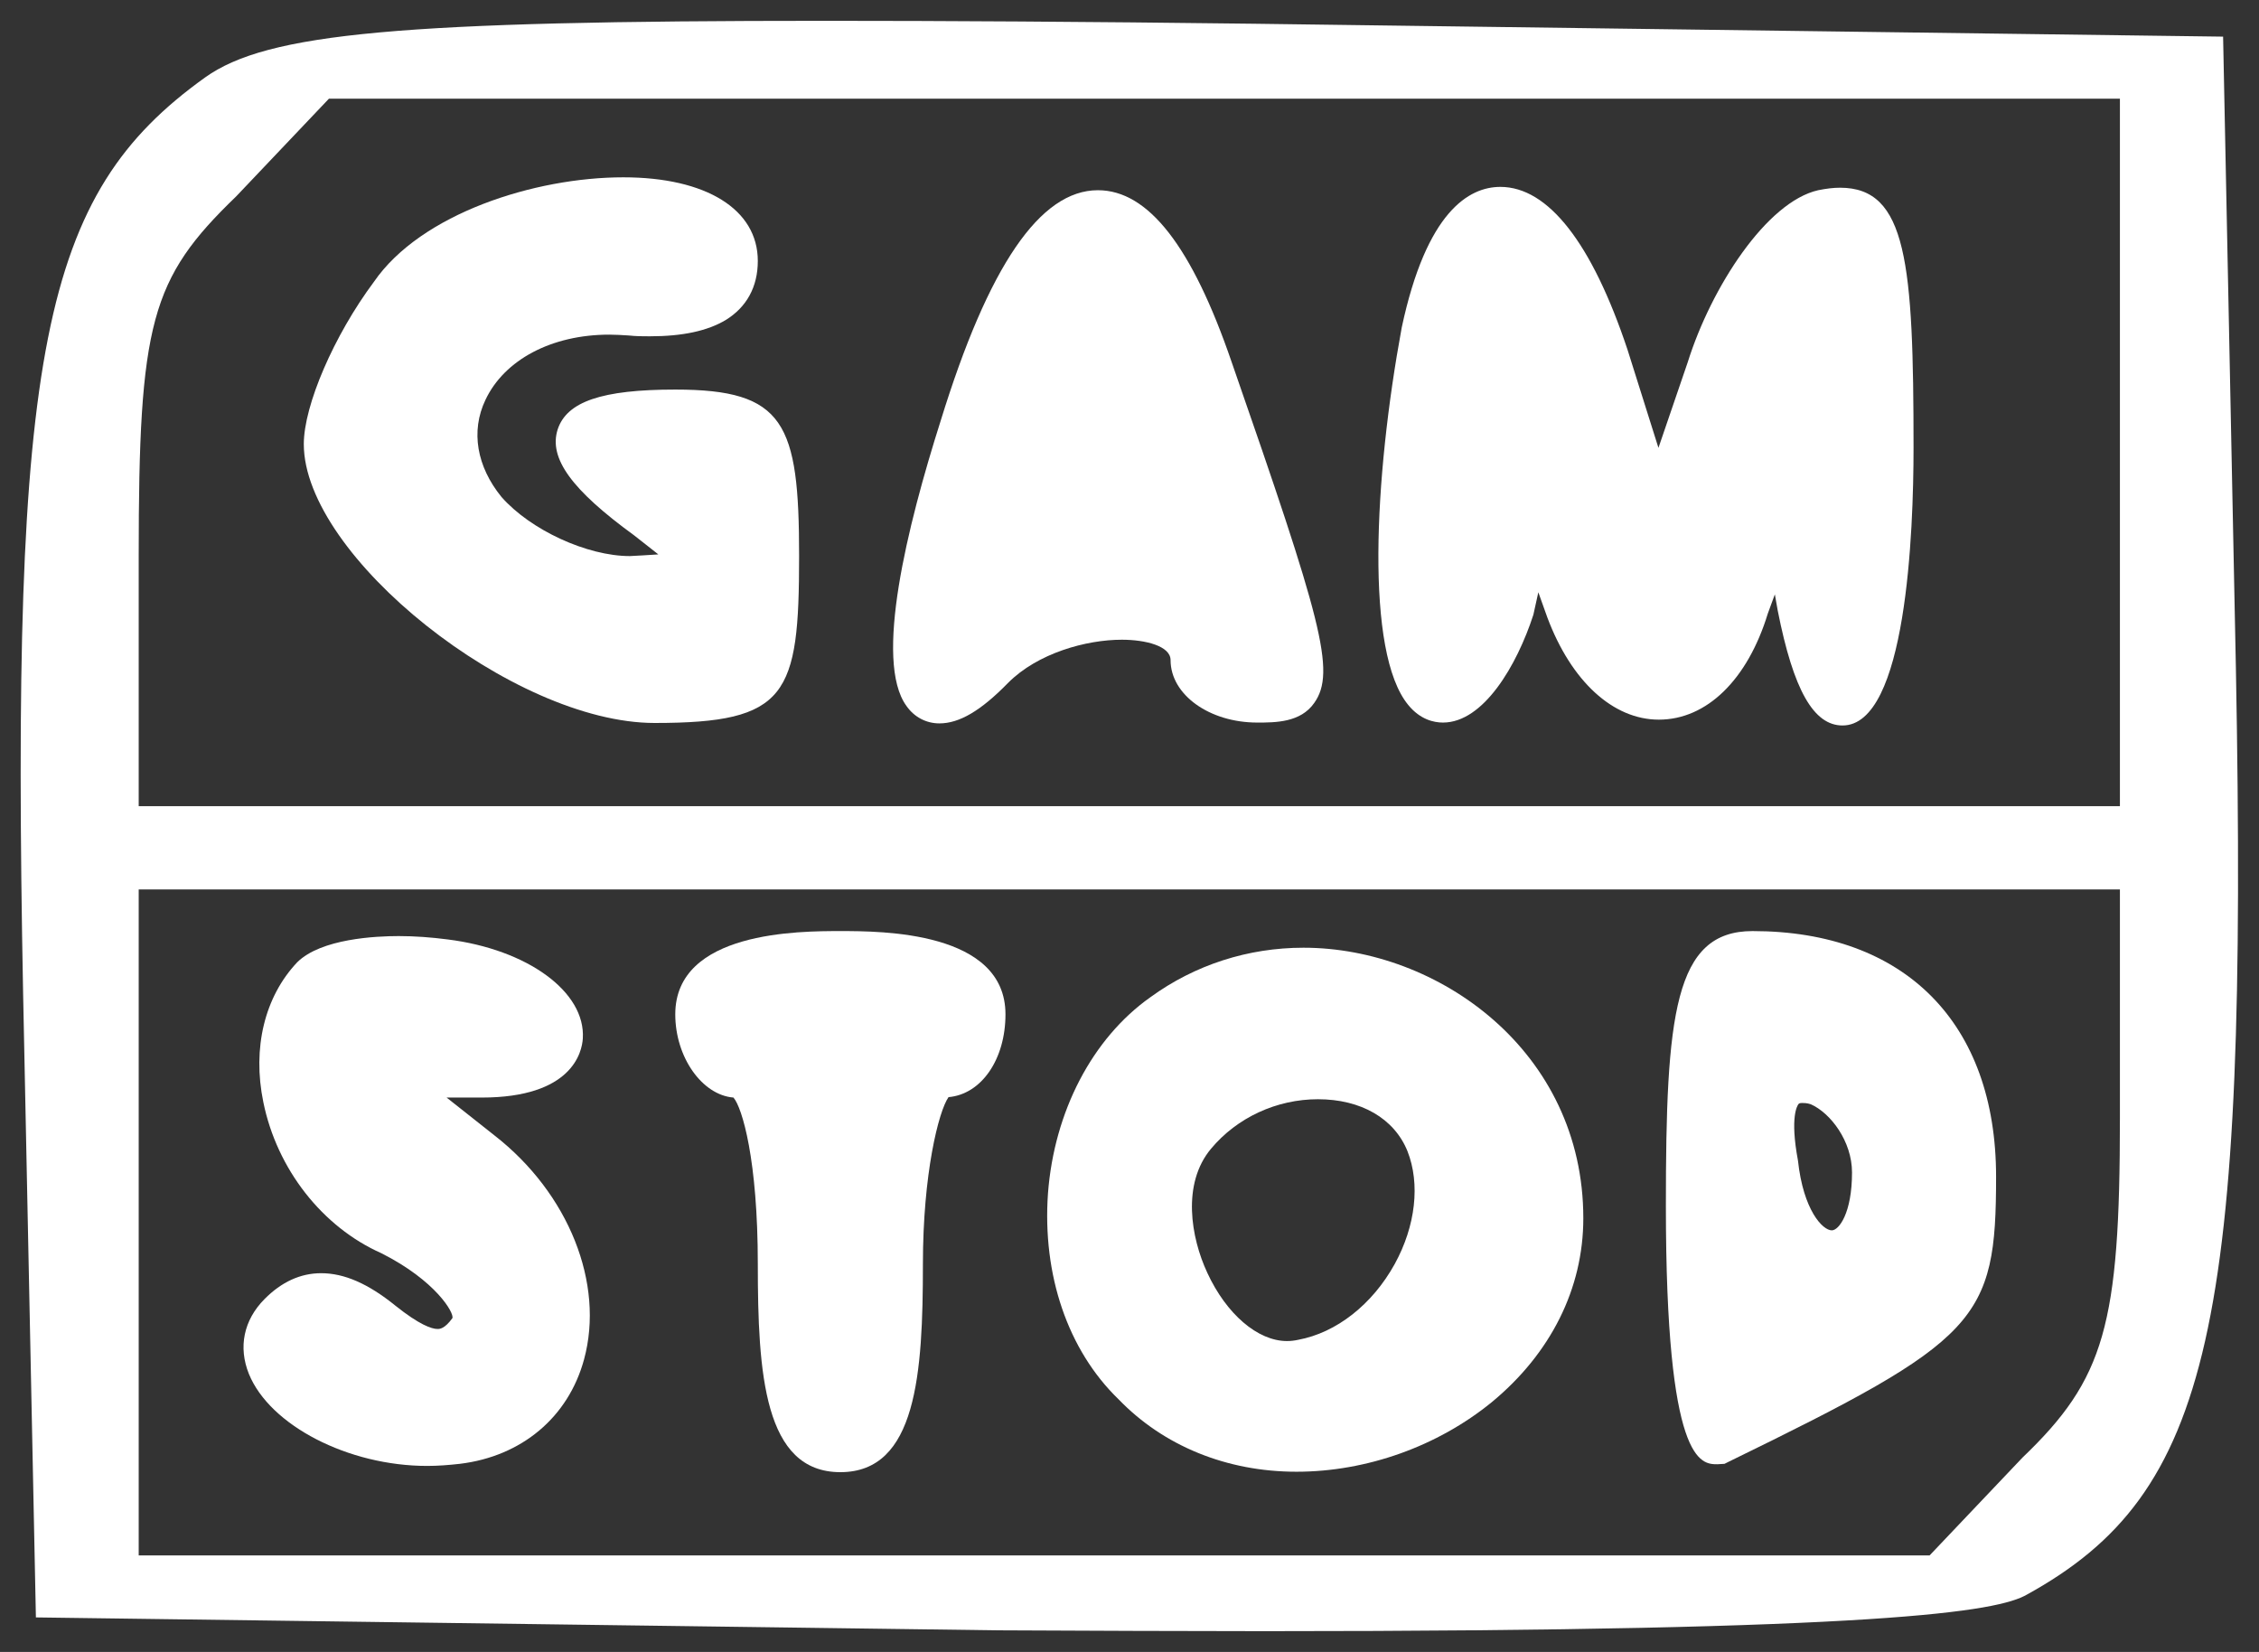 <svg width="93" height="68" viewBox="0 0 93 68" fill="none" xmlns="http://www.w3.org/2000/svg">
<rect x="0" y="0" width="93" height="68" fill="#333333" stroke="none"/>
<path d="M52.065 67.144C48.633 67.144 44.962 67.126 41.037 67.109L1.478 66.578L0.952 40.913C0.442 14.375 1.699 8.018 8.445 3.187C11.011 1.354 16.5 0.857 33.985 0.857C38.845 0.857 44.639 0.891 51.606 0.977L91.522 1.508L92.049 27.515C92.558 54.671 91.029 61.456 83.45 65.636C82.244 66.338 77.588 67.144 52.065 67.144C52.082 67.144 52.082 67.144 52.065 67.144ZM79.44 64.025L83.263 59.999C86.645 56.761 87.274 54.551 87.274 46.036V36.613H5.71V64.025H79.44ZM87.274 33.186V4.061H13.543L9.72 8.087C6.202 11.479 5.71 13.278 5.71 22.907V33.186H87.274Z" fill="white"/>
<path d="M26.95 29.76C21.139 29.76 12.507 22.89 12.507 18.281C12.507 16.688 13.747 13.809 15.395 11.599C17.332 8.789 22.022 7.299 25.659 7.299C29.074 7.299 31.198 8.618 31.198 10.742C31.198 11.805 30.74 12.644 29.873 13.175C29.125 13.621 28.106 13.843 26.746 13.843C26.474 13.843 26.186 13.843 25.88 13.809C25.591 13.792 25.336 13.775 25.081 13.775C22.719 13.775 20.765 14.803 19.983 16.465C19.372 17.75 19.627 19.206 20.646 20.457C21.835 21.81 24.163 22.89 25.931 22.89C26.203 22.872 26.678 22.855 27.103 22.821C26.763 22.547 26.355 22.238 26.101 22.033C23.535 20.165 22.583 18.863 22.957 17.681C23.331 16.533 24.775 16.036 27.8 16.036C32.303 16.036 32.898 17.407 32.898 22.89C32.898 28.629 32.422 29.76 26.95 29.76Z" fill="white"/>
<path d="M38.675 29.777C38.131 29.777 37.639 29.52 37.316 29.057C35.973 27.207 37.35 21.656 38.726 17.321C40.697 10.931 42.821 7.83 45.2 7.83C47.273 7.83 49.074 10.143 50.706 14.906C54.376 25.459 55.022 27.652 54.104 28.937C53.543 29.743 52.507 29.743 51.759 29.743C49.788 29.743 48.191 28.595 48.191 27.173C48.191 26.59 47.154 26.333 46.186 26.333C44.724 26.333 42.719 26.881 41.496 28.115C40.374 29.263 39.491 29.777 38.675 29.777Z" fill="white"/>
<path d="M75.855 29.863C74.665 29.863 73.833 28.407 73.187 25.134L73.068 24.466L72.779 25.254C71.947 27.978 70.264 29.623 68.293 29.623C66.407 29.623 64.691 28.047 63.705 25.425L63.331 24.38L63.127 25.305C62.448 27.396 61.071 29.743 59.406 29.743C59.032 29.743 58.471 29.623 57.979 29.023C56.194 26.865 56.568 19.669 57.707 13.484C58.726 8.704 60.477 7.693 61.768 7.693C63.739 7.693 65.54 10.006 67.002 14.392L68.276 18.435L69.483 14.906C70.451 11.822 72.728 8.31 74.852 7.83C75.192 7.762 75.481 7.727 75.753 7.727C78.506 7.727 78.778 10.828 78.778 18.435C78.778 21.879 78.489 29.863 75.855 29.863Z" fill="white"/>
<path d="M17.587 60.342C14.342 60.342 11.113 58.68 10.247 56.556C9.805 55.459 10.026 54.345 10.892 53.472C11.589 52.769 12.371 52.409 13.22 52.409C14.172 52.409 15.158 52.838 16.279 53.746C17.265 54.534 17.774 54.705 18.012 54.705C18.097 54.705 18.301 54.705 18.624 54.26C18.709 54.054 17.944 52.718 15.701 51.587C13.271 50.508 11.402 48.126 10.841 45.368C10.383 43.141 10.892 41.033 12.235 39.611C13.22 38.635 15.48 38.532 16.415 38.532C17.078 38.532 17.757 38.583 18.42 38.669C21.717 39.08 24.113 40.828 23.994 42.746C23.96 43.312 23.552 45.179 19.831 45.179H18.386L20.357 46.738C23.416 49.12 24.894 52.838 24.045 55.956C23.399 58.337 21.479 59.948 18.93 60.256C18.471 60.307 18.029 60.342 17.587 60.342Z" fill="white"/>
<path d="M34.597 60.599C31.453 60.599 31.198 56.538 31.198 52.032C31.198 47.732 30.553 45.59 30.196 45.179C28.904 45.076 27.8 43.517 27.8 41.753C27.8 38.326 32.915 38.326 34.597 38.326C36.279 38.326 41.394 38.326 41.394 41.753C41.394 43.603 40.408 45.042 39.049 45.162C38.641 45.745 37.995 48.314 37.995 52.032C37.995 56.538 37.74 60.599 34.597 60.599Z" fill="white"/>
<path d="M53.374 60.581C50.502 60.581 47.902 59.519 46.05 57.6C43.96 55.579 42.906 52.478 43.144 49.12C43.399 45.762 44.962 42.746 47.358 41.05C49.194 39.714 51.386 39.011 53.663 39.011C59.202 39.011 65.183 43.26 65.183 50.148C65.183 53.043 63.841 55.716 61.411 57.72C59.185 59.536 56.262 60.581 53.374 60.581ZM54.257 45.248C52.558 45.248 50.927 46.002 49.856 47.286C48.65 48.726 49.024 50.936 49.703 52.392C50.485 54.088 51.776 55.202 52.983 55.202C53.136 55.202 53.289 55.185 53.442 55.151C55.022 54.859 56.5 53.694 57.418 52.032C58.285 50.456 58.471 48.726 57.945 47.389C57.401 46.036 56.025 45.248 54.257 45.248Z" fill="white"/>
<path d="M70.706 60.273C70.026 60.273 68.582 60.273 68.582 49.634C68.582 41.77 68.922 38.326 72.15 38.326C78.421 38.326 82.176 42.113 82.176 48.435C82.176 54.38 81.462 55.151 71.165 60.171L70.995 60.256L70.706 60.273ZM74.189 45.402C74.07 45.402 74.053 45.437 74.036 45.454C74.002 45.505 73.68 45.95 74.019 47.767C74.24 49.822 75.039 50.645 75.413 50.645C75.702 50.645 76.245 49.942 76.245 48.263C76.245 46.978 75.362 45.813 74.546 45.454C74.393 45.402 74.257 45.402 74.189 45.402Z" fill="white"/>
</svg>
